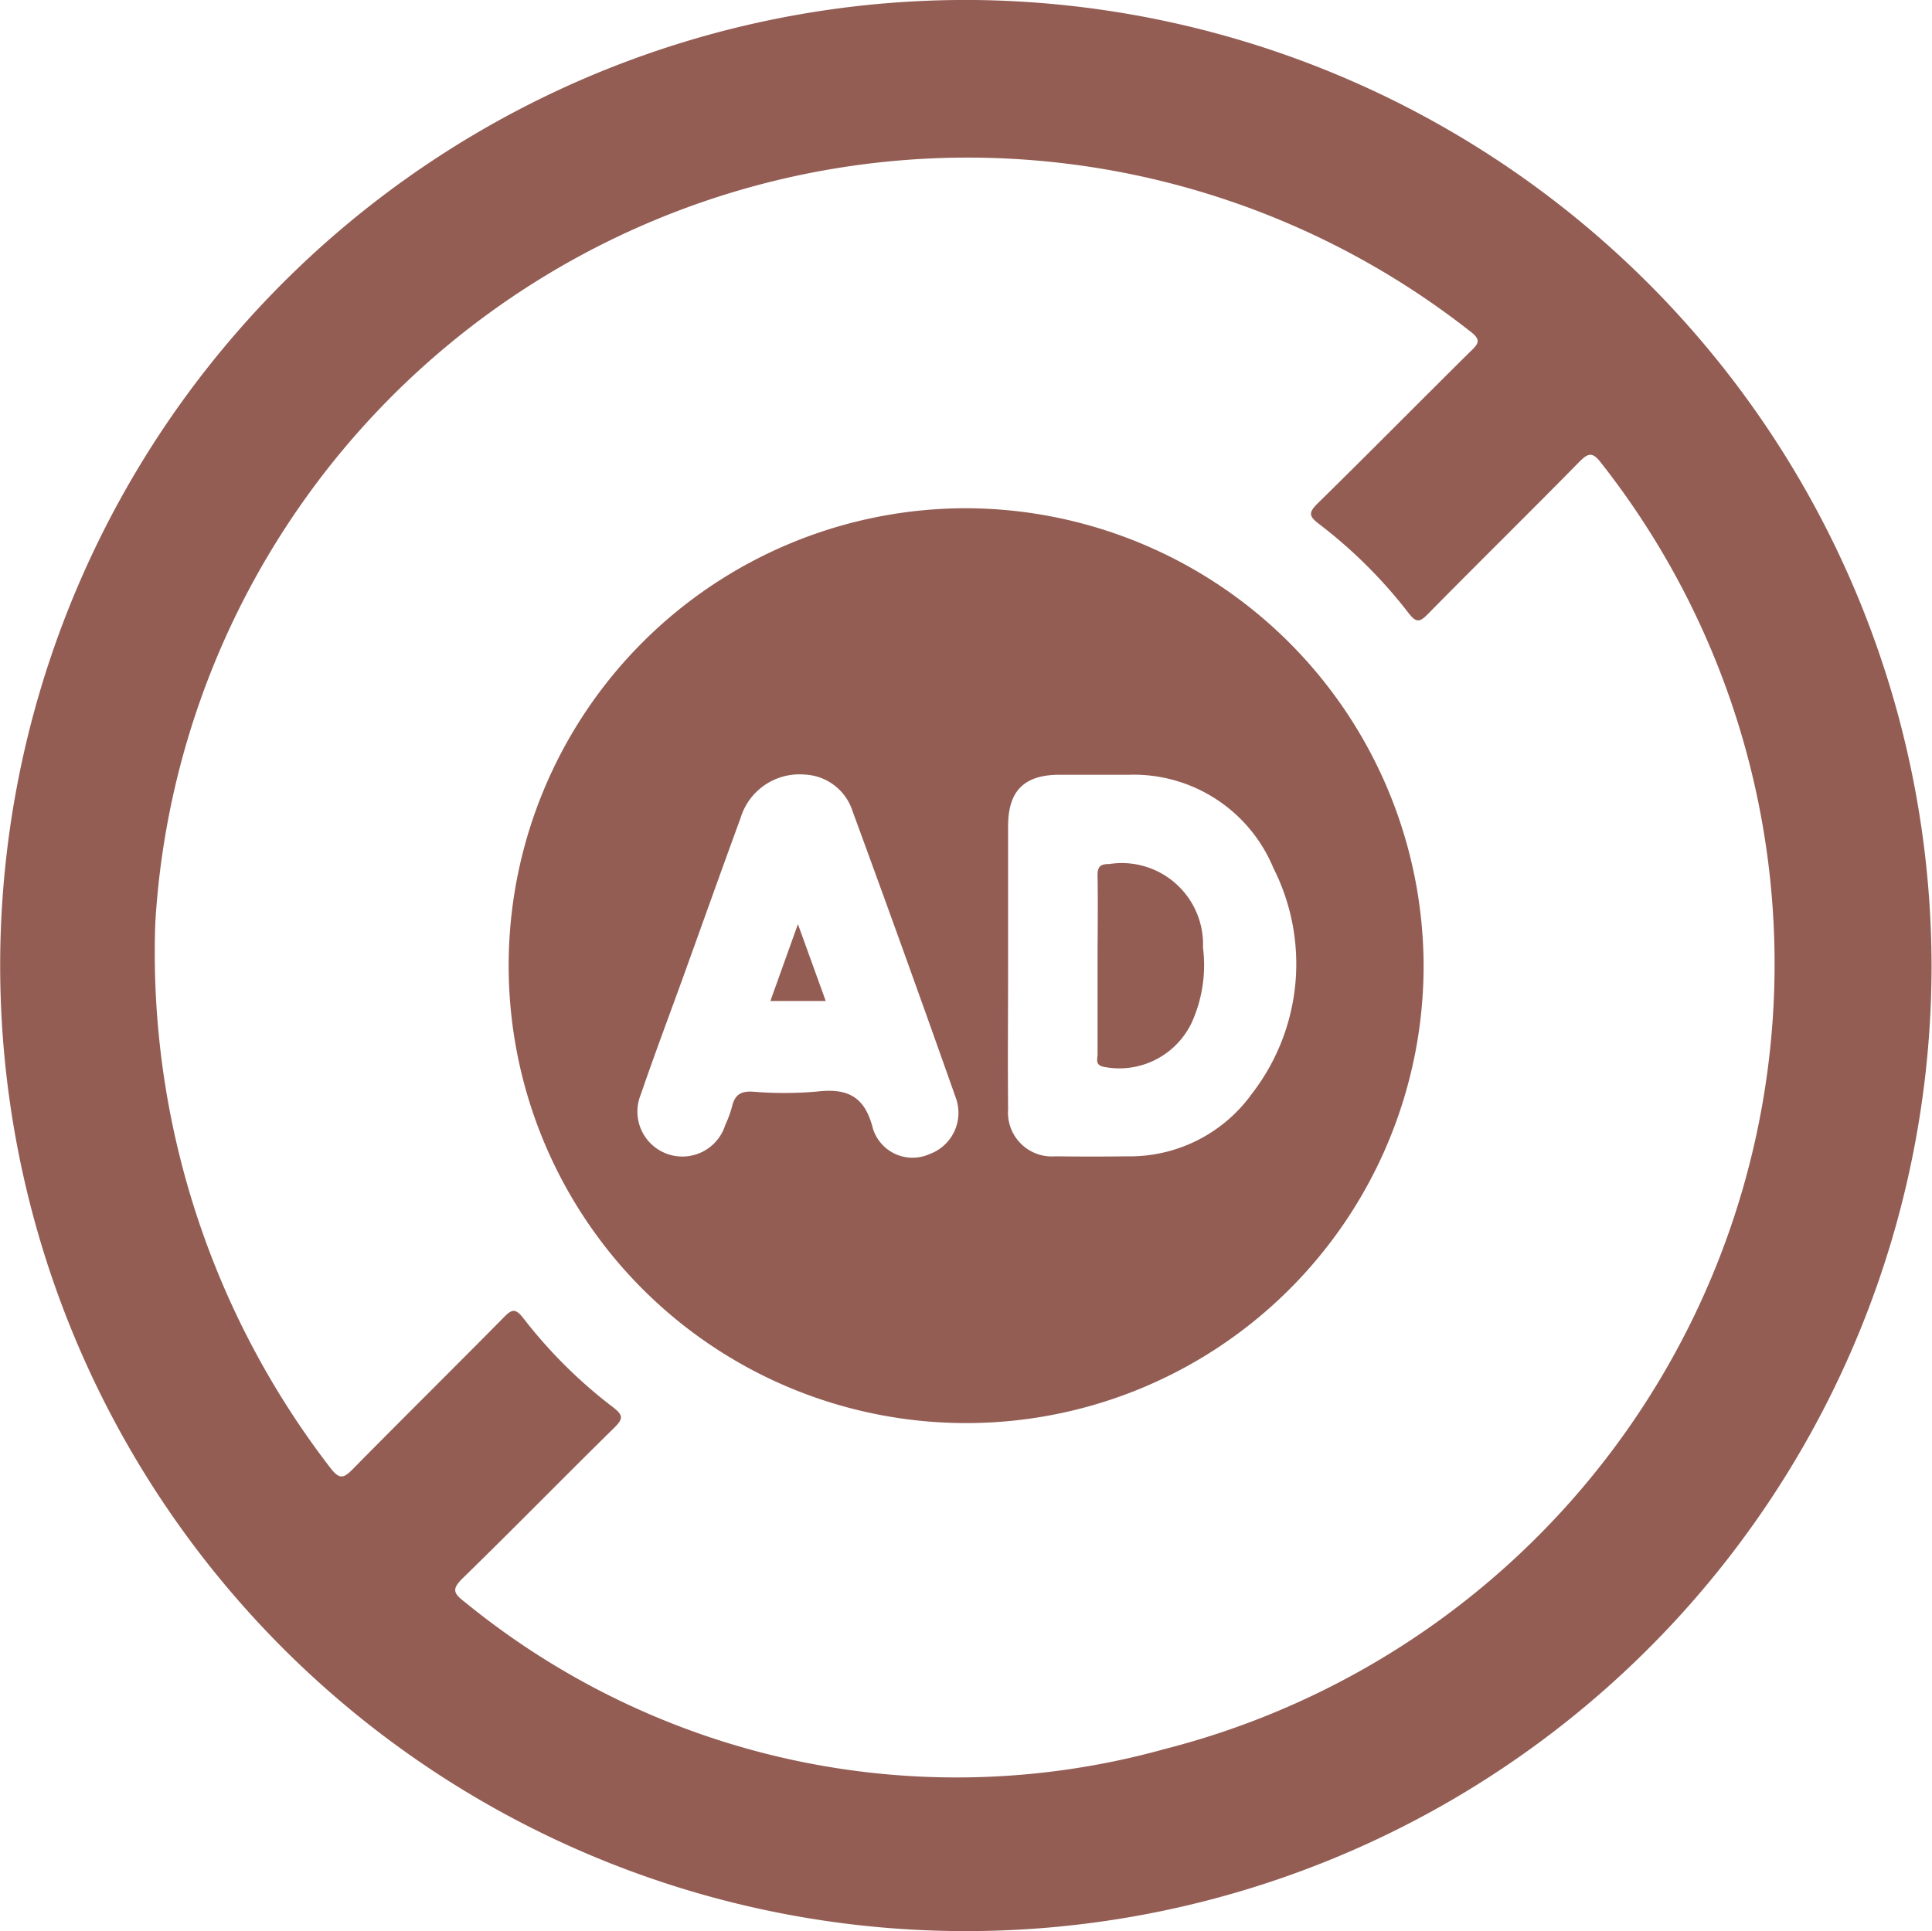 <svg xmlns="http://www.w3.org/2000/svg" width="22.007" height="22.001" viewBox="0 0 22.007 22.001">
  <g id="Group_1074" data-name="Group 1074" transform="translate(-439.018 -1120.426)">
    <path id="Path_1611" data-name="Path 1611" d="M450.12,1120.426a11,11,0,1,0,10.9,11A11.02,11.02,0,0,0,450.12,1120.426Zm2.133,19.934a8.849,8.849,0,0,1-7.94-1.683c-.131-.1-.152-.147-.023-.273.581-.566,1.148-1.147,1.727-1.715.1-.1.1-.14-.01-.227a5.5,5.5,0,0,1-1.033-1.026c-.081-.1-.122-.1-.211-.009-.575.583-1.158,1.158-1.732,1.741-.1.1-.147.111-.244-.012a9.611,9.611,0,0,1-2-6.218,9.269,9.269,0,0,1,14.979-6.736c.127.095.095.14,0,.229-.582.576-1.157,1.159-1.741,1.732-.1.1-.1.141.011.227a5.512,5.512,0,0,1,1.032,1.027c.079.1.121.1.21.009.574-.583,1.158-1.157,1.732-1.741.1-.1.148-.112.244.012a9.231,9.231,0,0,1-5,14.662Z" fill="#935d54"/>
    <path id="Path_1612" data-name="Path 1612" d="M485.731,1161.907a5.211,5.211,0,1,0,5.188,5.241A5.226,5.226,0,0,0,485.731,1161.907Zm-.441,7.358a.473.473,0,0,1-.645-.295c-.093-.372-.3-.459-.644-.417a4.327,4.327,0,0,1-.729,0c-.136-.006-.2.04-.231.171a1.21,1.21,0,0,1-.076.207.512.512,0,1,1-.963-.345c.15-.438.313-.871.471-1.306.222-.615.441-1.231.666-1.845a.7.7,0,0,1,.73-.494.6.6,0,0,1,.545.416q.6,1.634,1.18,3.277A.5.5,0,0,1,485.29,1169.265Zm3.664-.675a1.713,1.713,0,0,1-1.411.7q-.409.005-.818,0a.5.5,0,0,1-.539-.536c-.005-.552,0-1.1,0-1.657,0-.523,0-1.046,0-1.569,0-.4.181-.582.578-.585.265,0,.531,0,.8,0a1.723,1.723,0,0,1,1.644,1.063A2.417,2.417,0,0,1,488.953,1168.59Z" transform="translate(-35.685 -35.691)" fill="#935d54"/>
    <path id="Path_1613" data-name="Path 1613" d="M528.725,1190.944c-.106,0-.136.032-.134.137.006.338,0,.677,0,1.015s0,.676,0,1.015c0,.057-.033.125.078.145a.913.913,0,0,0,.992-.5,1.584,1.584,0,0,0,.131-.86A.926.926,0,0,0,528.725,1190.944Z" transform="translate(-77.071 -60.675)" fill="#935d54"/>
    <path id="Path_1614" data-name="Path 1614" d="M501.892,1196.735h.631l-.317-.876Z" transform="translate(-54.099 -64.905)" fill="#935d54"/>
  </g>
</svg>
